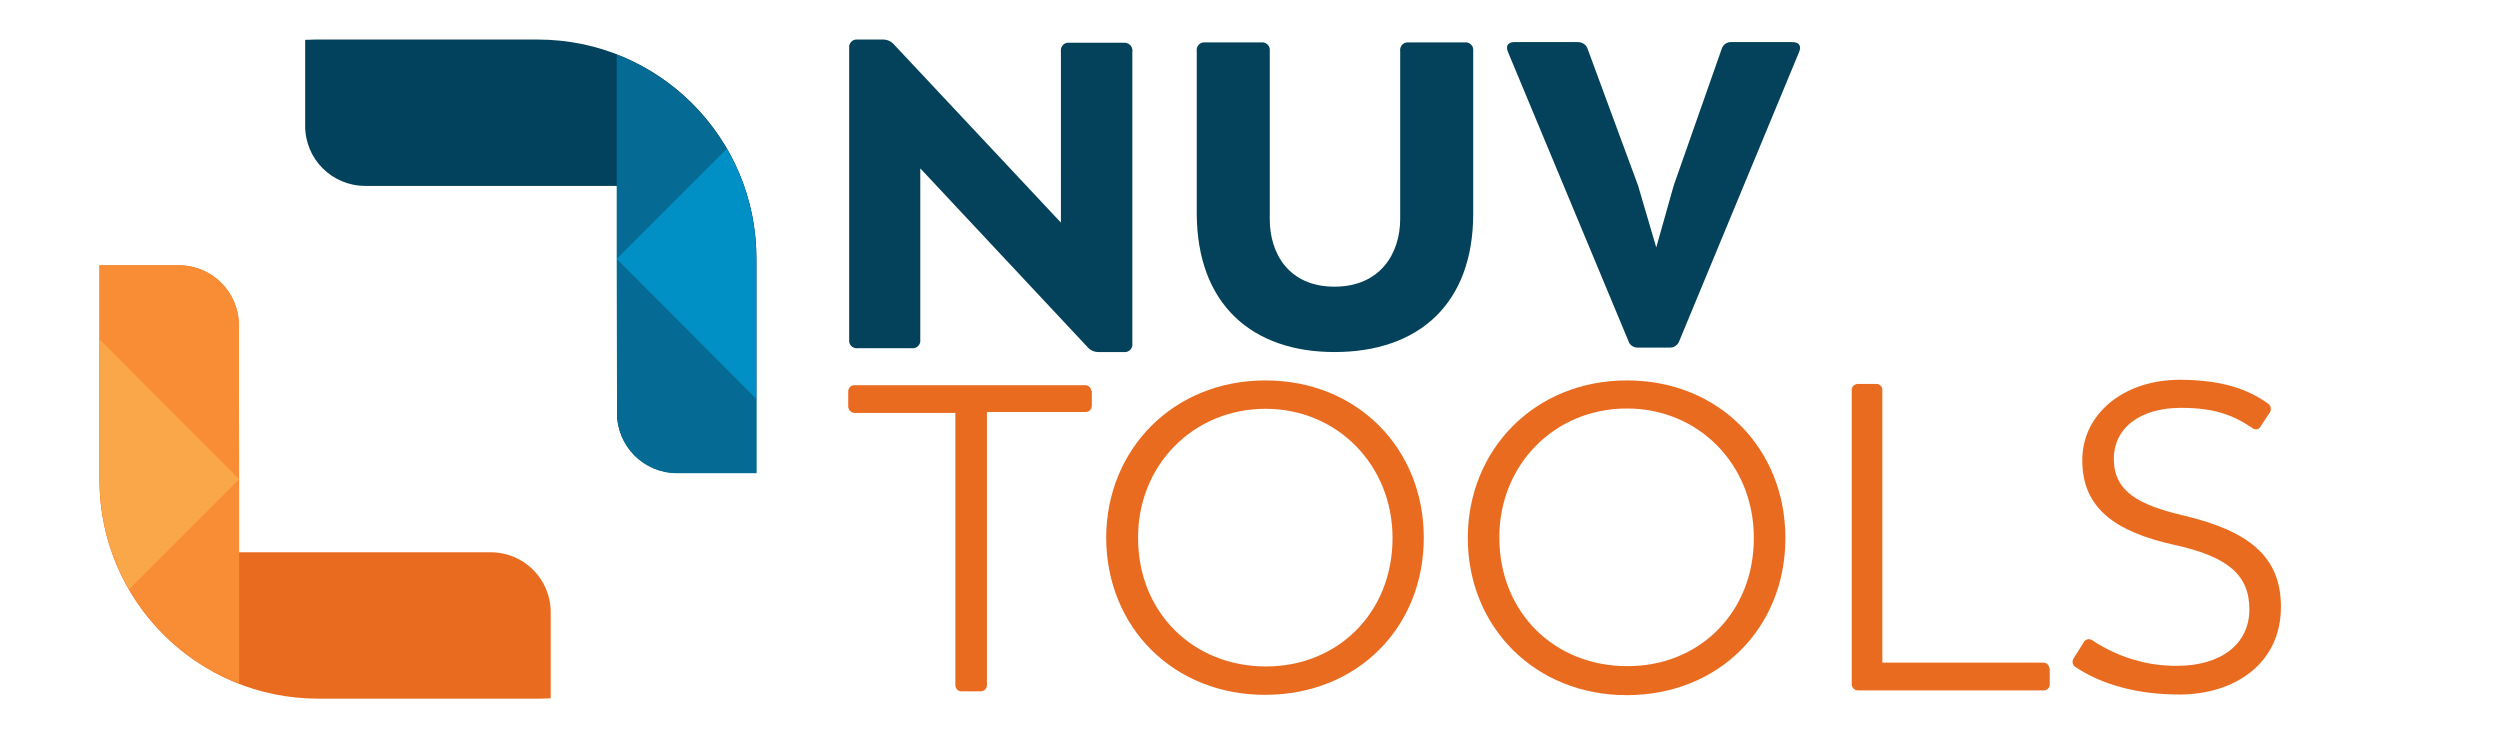 <?xml version="1.0" encoding="utf-8"?>
<!-- Generator: Adobe Illustrator 28.0.0, SVG Export Plug-In . SVG Version: 6.00 Build 0)  -->
<svg version="1.1" id="Layer_1" xmlns="http://www.w3.org/2000/svg" xmlns:xlink="http://www.w3.org/1999/xlink" x="0px" y="0px"
	 viewBox="0 0 784 233.2" style="enable-background:new 0 0 784 233.2;" xml:space="preserve">
<style type="text/css">
	.st0{fill:#04425B;}
	.st1{fill:#E96B20;}
	.st2{fill:#F88D35;}
	.st3{fill:#FAA749;}
	.st4{fill:#02425C;}
	.st5{fill:#056B95;}
	.st6{fill:#0090C6;}
</style>
<g>
	<path class="st0" d="M355.1,16.1l0,91.6c0.2,1.3-0.8,2.6-2.1,2.7c-0.2,0-0.4,0-0.6,0h-7.9c-1.3,0-2.5-0.5-3.4-1.5l-52.5-56.1v53.7
		c0.2,1.3-0.8,2.6-2.1,2.7c-0.2,0-0.4,0-0.6,0H269c-1.3,0.2-2.6-0.8-2.7-2.1c0-0.2,0-0.4,0-0.6l0-91.4c-0.2-1.3,0.8-2.6,2.1-2.7
		c0.2,0,0.4,0,0.6,0h7.9c1.3,0,2.5,0.5,3.4,1.5l52.4,55.9V16.1c-0.2-1.3,0.8-2.6,2.1-2.7c0.2,0,0.4,0,0.6,0h17
		c1.3-0.1,2.6,0.8,2.7,2.2C355.2,15.7,355.2,15.9,355.1,16.1z"/>
	<path class="st0" d="M375.3,67V16c-0.2-1.3,0.8-2.6,2.1-2.7c0.2,0,0.4,0,0.6,0h17.5c1.3-0.2,2.6,0.8,2.7,2.1c0,0.2,0,0.4,0,0.6
		v52.8c0,10.6,5.9,21.1,20.3,21.1s20.6-10.5,20.6-21.2V16c-0.2-1.3,0.8-2.6,2.1-2.7c0.2,0,0.4,0,0.6,0h17.5c1.3-0.2,2.6,0.8,2.7,2.1
		c0,0.2,0,0.4,0,0.6v51c0,28.5-17.3,43.4-43.5,43.4C392.7,110.4,375.4,95.5,375.3,67z"/>
	<path class="st0" d="M564.2,16.3l-37.6,90.7c-0.5,1.3-1.7,2.1-3.1,2h-9.7c-1.4,0.1-2.7-0.7-3.1-2l-37.8-90.7c-0.8-1.9,0-3.1,2-3.1
		h19.9c1.4,0,2.7,0.8,3.1,2.2l15.8,42.8l5.7,19.4l5.5-19.5l15-42.7c0.4-1.4,1.7-2.3,3.1-2.2h19.1C564.2,13.2,565,14.4,564.2,16.3z"
		/>
	<path class="st1" d="M342.4,122.6v4.6c0,1.1-0.8,2-1.9,2c-0.1,0-0.1,0-0.2,0h-30.8l0,85.4c0.1,1.1-0.6,2-1.7,2.2
		c-0.1,0-0.2,0-0.4,0h-5.7c-1.1,0.1-2-0.7-2.1-1.8c0-0.1,0-0.2,0-0.2v-85.3h-31.5c-1.1,0-2-0.8-2.1-1.9c0,0,0-0.1,0-0.1v-4.7
		c0-1.1,0.8-2,1.9-2c0.1,0,0.1,0,0.2,0h72.1c1.1-0.1,2,0.8,2,1.8C342.4,122.6,342.4,122.6,342.4,122.6z"/>
	<path class="st1" d="M346.9,168.7c0-27.6,20.9-49.4,49.9-49.4s49.7,21.5,49.7,49.3c0,28.2-20.8,49.2-49.6,49.3
		S347,196.8,346.9,168.7z M436.7,168.7c0-22.8-17.3-40.5-39.8-40.5c-22.8,0-40.1,17.8-40,40.5c0,23.4,17.3,40.3,40.1,40.3
		C419.5,209,436.7,192.2,436.7,168.7L436.7,168.7z"/>
	<path class="st1" d="M460.3,168.7c0-27.6,20.9-49.4,49.9-49.4s49.7,21.5,49.7,49.4c0,28.2-20.8,49.2-49.6,49.3
		S460.3,196.7,460.3,168.7z M550,168.6c0-22.9-17.3-40.5-39.8-40.5c-22.8,0-40.1,17.8-40,40.5c0,23.4,17.2,40.3,40.1,40.3
		C532.8,209,550.1,192.1,550,168.6L550,168.6z"/>
	<path class="st1" d="M642.8,209.9v4.6c0.1,1.1-0.8,2-1.8,2c-0.1,0-0.1,0-0.2,0h-58c-1.1,0.1-2-0.7-2.1-1.8c0-0.1,0-0.2,0-0.2v-92
		c-0.1-1.1,0.7-2,1.8-2.1c0.1,0,0.1,0,0.2,0h5.6c1.1-0.1,2,0.8,2,1.8c0,0.1,0,0.1,0,0.2v85.4h50.3c1.1-0.1,2,0.7,2.1,1.8
		C642.8,209.7,642.8,209.8,642.8,209.9z"/>
	<path class="st1" d="M650.9,209.2c-0.9-0.5-1.2-1.7-0.7-2.6c0.1-0.1,0.1-0.2,0.2-0.3l3-4.8c0.4-0.9,1.5-1.3,2.4-0.9
		c0.2,0.1,0.3,0.2,0.5,0.3c7.9,5.2,17.1,8,26.5,7.9c13.4,0,22.6-6.6,22.6-17.7c0-10.7-6.6-16.5-23.4-20.2c-19-4.2-29-11.7-29-26.6
		c0-14.5,13-25.2,30.5-25.2c13.3,0,21.6,3,27.8,7.5c0.9,0.6,1.1,1.9,0.5,2.8c0,0,0,0.1-0.1,0.1l-2.7,4.1c-0.4,0.9-1.4,1.3-2.2,0.9
		c-0.2-0.1-0.4-0.2-0.5-0.3c-6.2-4.2-12.2-6.3-22.4-6.3c-12.6,0-21.1,6.2-21,16.2s7.7,14.2,21.6,17.5c20.9,4.9,30.8,13,30.8,28.7
		c0,17.8-14.5,27.5-31.9,27.5C670.5,217.8,659.3,214.8,650.9,209.2z"/>
	<path class="st1" d="M172.7,192v27c-1.1,0-2.1,0.1-3.2,0.1H99.8c-37.9,0-68.6-30.7-68.6-68.5c0,0,0,0,0-0.1V83.2h24.9
		c10.4,0,18.8,8.4,18.8,18.8v71.2h79C164.3,173.2,172.7,181.6,172.7,192L172.7,192z"/>
	<path class="st2" d="M75,150.3v64.1c-26.4-10.3-43.8-35.7-43.8-64V83.2h24.9c10.4,0,18.8,8.4,18.8,18.8L75,150.3L75,150.3z"/>
	<path class="st3" d="M75,150.3L75,150.3l-34.5,34.5c-6.1-10.4-9.2-22.3-9.2-34.4v-43.9L75,150.3L75,150.3z"/>
	<path class="st4" d="M95.7,39.5v-27c1.1,0,2.2-0.1,3.2-0.1h69.7c37.9,0,68.6,30.7,68.6,68.5c0,0,0,0,0,0.1v67.3h-24.9
		c-10.4,0-18.8-8.4-18.8-18.8c0,0,0,0,0,0V58.3h-78.9C104.1,58.3,95.7,49.9,95.7,39.5C95.7,39.5,95.7,39.5,95.7,39.5z"/>
	<path class="st5" d="M193.4,81.2V17.1c26.4,10.3,43.8,35.7,43.8,64v67.3h-24.9c-10.4,0-18.8-8.4-18.8-18.8c0,0,0,0,0,0L193.4,81.2
		L193.4,81.2z"/>
	<path class="st6" d="M193.4,81.2L193.4,81.2l34.5-34.5c6.1,10.4,9.2,22.3,9.2,34.4v43.9L193.4,81.2L193.4,81.2z"/>
</g>
</svg>
